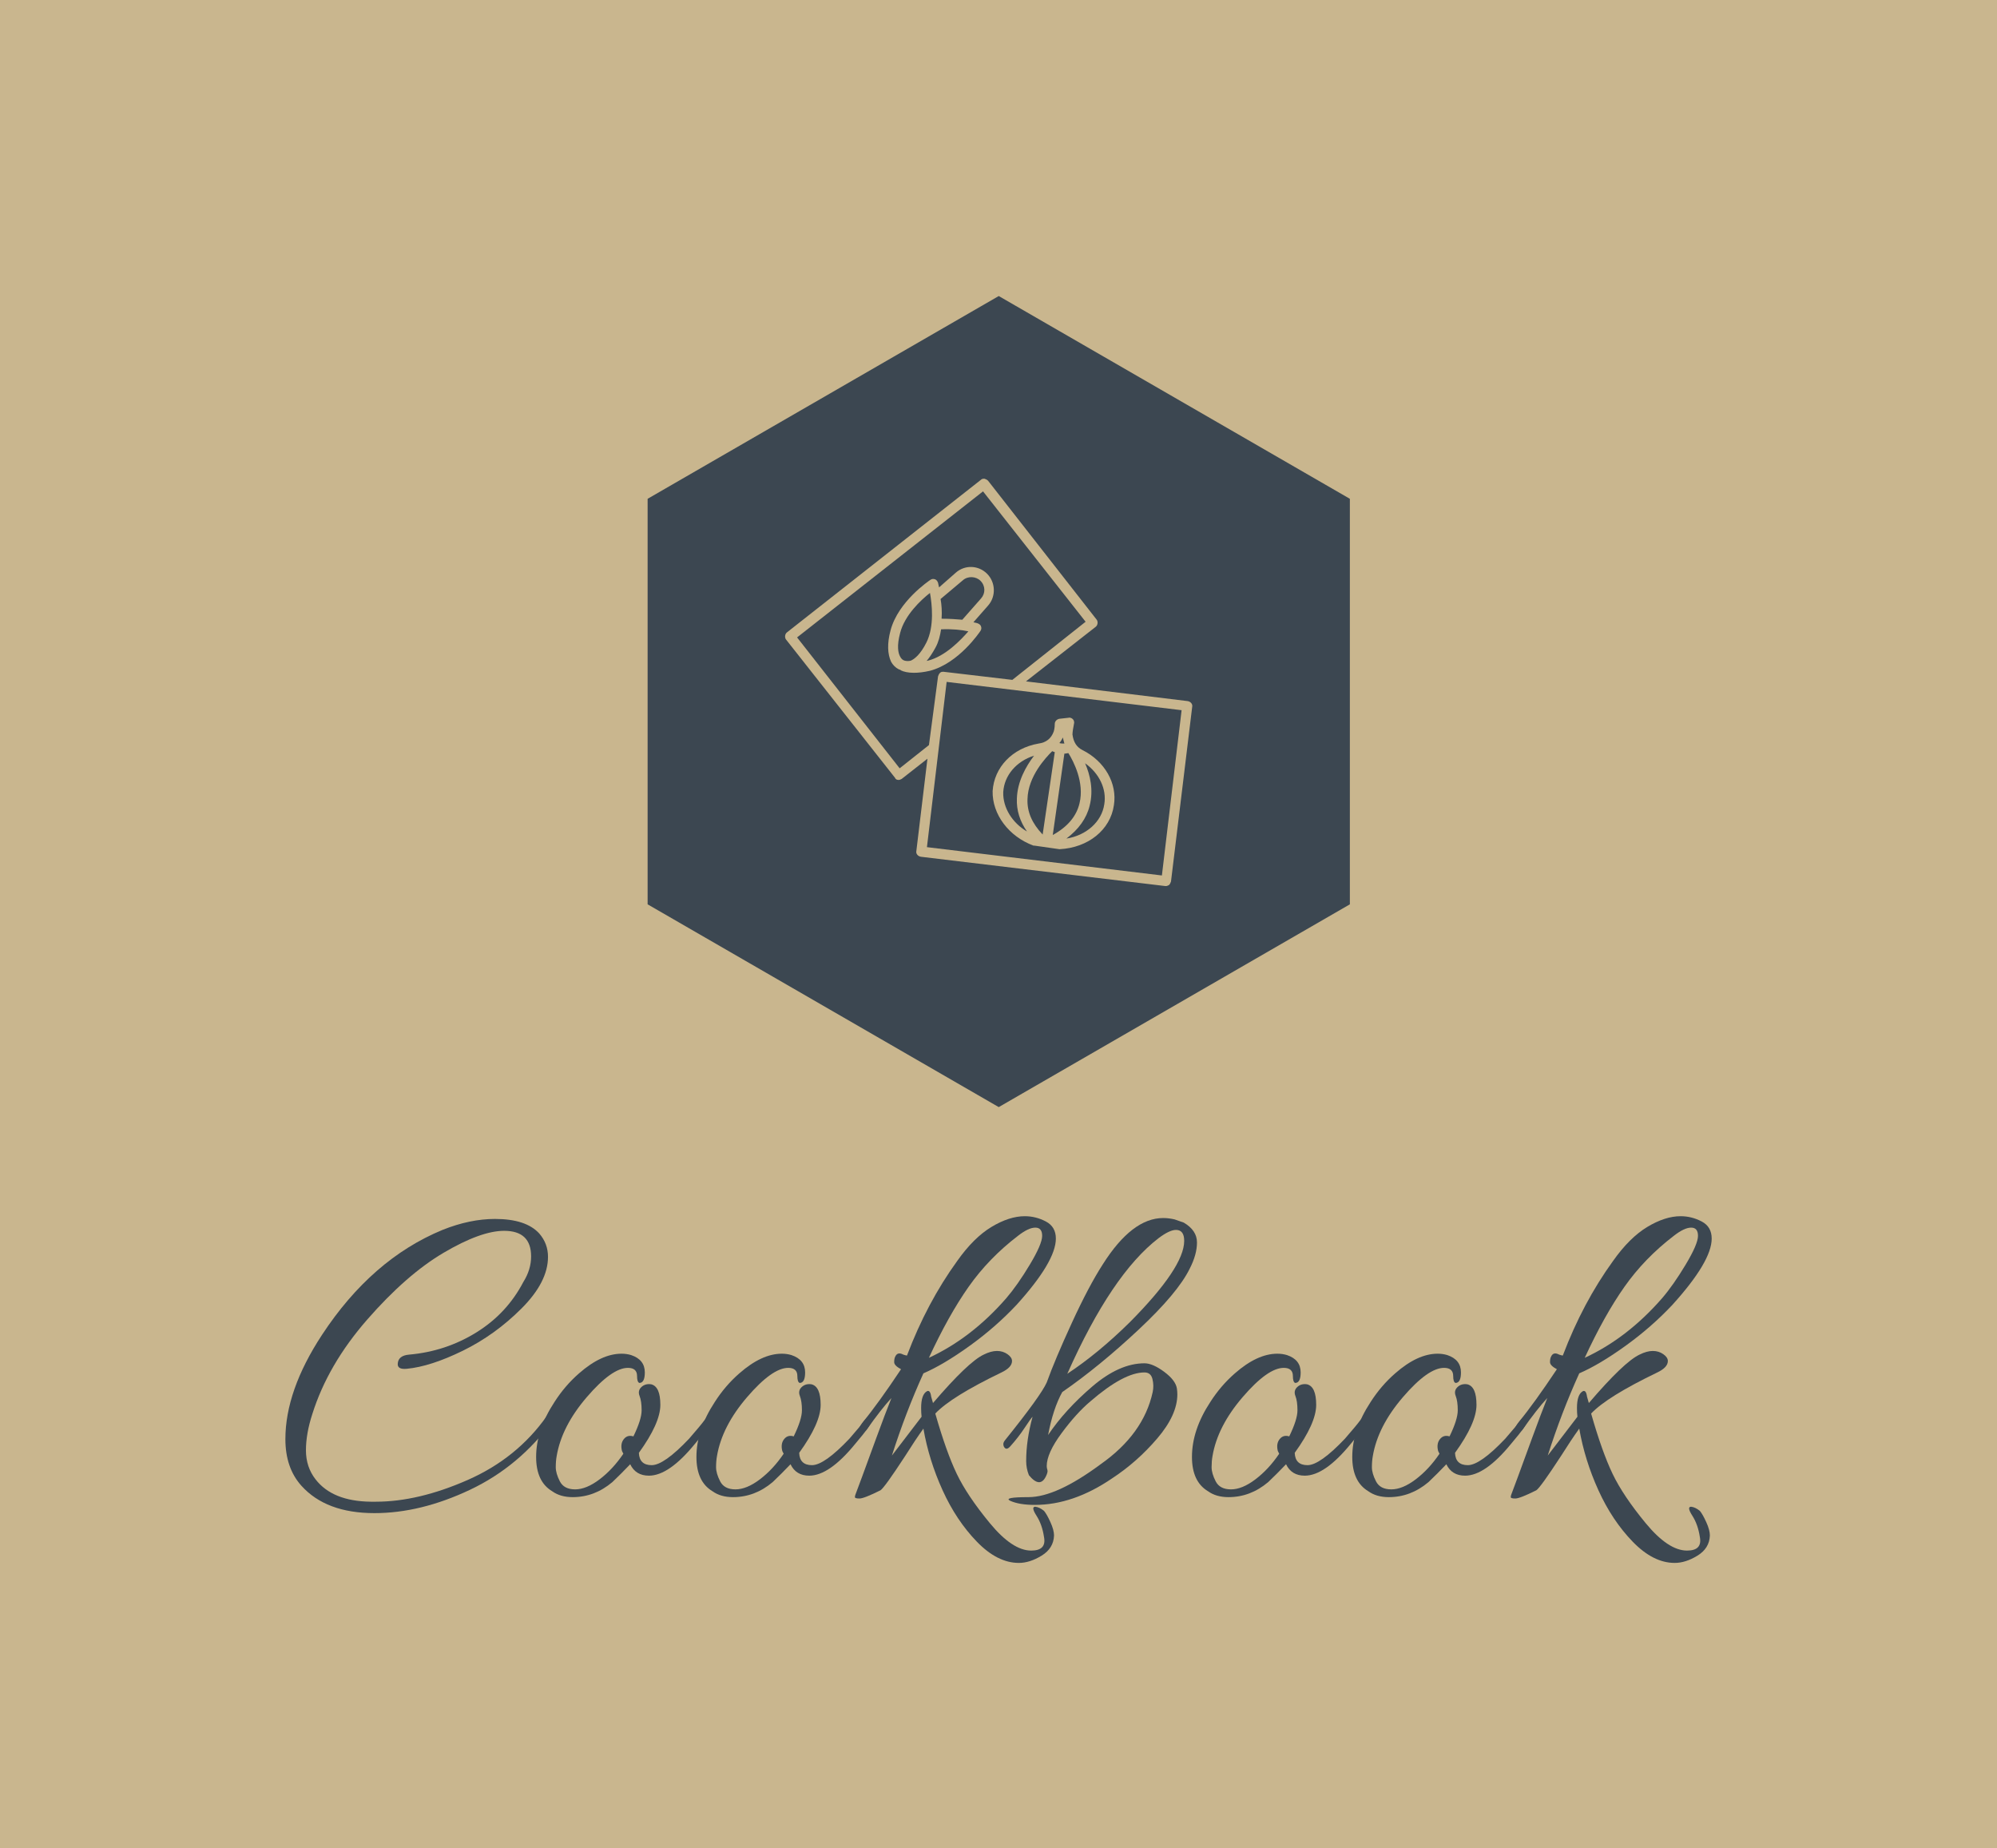 <svg xmlns="http://www.w3.org/2000/svg" viewBox="-20 -20 140 129.549" xmlns:xlink="http://www.w3.org/1999/xlink" version="1.1"  ><rect width="100%" height="100%" x="-20" y="-20" fill="#C9B68E" ></rect><g transform="translate(50 65.246) scale(0.243)" id="verticalHexagonSvgTemplate"><g fill="#3C4751"><g transform="translate(-208.366 77.997) scale(1.83)" fill="#3C4751"><g id="line1" fill="#3C4751"><path d="M40.176-36.288C40.176-34.896 39.768-33.552 38.952-32.256C37.224-28.944 34.752-26.292 31.536-24.300C28.320-22.308 24.792-21.144 20.952-20.808C19.800-20.712 19.200-20.232 19.152-19.368C19.104-18.744 19.584-18.480 20.592-18.576C23.088-18.816 26.028-19.764 29.412-21.420C32.796-23.076 35.880-25.296 38.664-28.080C41.448-30.864 42.840-33.576 42.840-36.216C42.840-37.608 42.384-38.832 41.472-39.888C40.080-41.424 37.752-42.192 34.488-42.192C31.848-42.192 29.088-41.616 26.208-40.464C18.768-37.392 12.432-31.872 7.200-23.904C3.360-18.048 1.440-12.576 1.440-7.488C1.440-4.464 2.280-2.016 3.960-0.144C6.552 2.736 10.392 4.176 15.480 4.176C20.328 4.176 25.344 2.952 30.528 0.504C35.712-1.944 40.080-5.592 43.632-10.440C43.728-10.536 43.776-10.656 43.776-10.800C43.776-10.944 43.644-11.112 43.380-11.304C43.116-11.496 42.864-11.424 42.624-11.088C39.504-6.672 35.352-3.324 30.168-1.044C24.984 1.236 20.160 2.376 15.696 2.376L14.904 2.376C10.872 2.328 7.968 1.152 6.192-1.152C5.184-2.448 4.680-3.972 4.680-5.724C4.680-7.476 5.016-9.384 5.688-11.448C7.320-16.632 10.200-21.588 14.328-26.316C18.456-31.044 22.476-34.560 26.388-36.864C30.300-39.168 33.480-40.320 35.928-40.320C38.760-40.320 40.176-38.976 40.176-36.288Z"></path><path d="M56.304-7.920C55.680-8.112 55.176-7.968 54.792-7.488C54.408-7.008 54.312-6.384 54.504-5.616L54.720-5.184C53.616-3.552 52.368-2.208 50.976-1.152C49.584-0.096 48.300 0.432 47.124 0.432C45.948 0.432 45.144 0.012 44.712-0.828C44.280-1.668 44.064-2.412 44.064-3.060C44.064-3.708 44.112-4.296 44.208-4.824C44.736-7.944 46.320-11.040 48.960-14.112C51.600-17.184 53.760-18.720 55.440-18.720C56.400-18.720 56.880-18.288 56.880-17.424C56.880-16.800 57.000-16.440 57.240-16.344C57.816-16.344 58.104-16.896 58.104-18.000C58.104-19.344 57.384-20.256 55.944-20.736C55.464-20.880 54.960-20.952 54.432-20.952C52.320-20.952 50.088-19.920 47.736-17.856C46.248-16.560 44.952-15.048 43.848-13.320C41.928-10.392 40.968-7.512 40.968-4.680C40.968-2.088 41.808-0.288 43.488 0.720C44.352 1.344 45.432 1.656 46.728 1.656C49.032 1.656 51.120 0.864 52.992-0.720C53.904-1.584 54.840-2.520 55.800-3.528C56.376-2.328 57.360-1.728 58.752-1.728C60.864-1.728 63.288-3.408 66.024-6.768C67.752-8.784 68.616-10.032 68.616-10.512C68.616-10.608 68.496-10.716 68.256-10.836C68.016-10.956 67.740-10.800 67.428-10.368C67.116-9.936 66.336-9.000 65.088-7.560C62.448-4.776 60.480-3.384 59.184-3.384C57.888-3.384 57.216-4.032 57.168-5.328C59.424-8.448 60.552-10.968 60.552-12.888C60.552-14.808 60.072-15.888 59.112-16.128C58.488-16.224 57.972-16.080 57.564-15.696C57.156-15.312 57.060-14.844 57.276-14.292C57.492-13.740 57.600-12.984 57.600-12.024C57.600-11.064 57.168-9.696 56.304-7.920Z"></path><path d="M81.576-7.920C80.952-8.112 80.448-7.968 80.064-7.488C79.680-7.008 79.584-6.384 79.776-5.616L79.992-5.184C78.888-3.552 77.640-2.208 76.248-1.152C74.856-0.096 73.572 0.432 72.396 0.432C71.220 0.432 70.416 0.012 69.984-0.828C69.552-1.668 69.336-2.412 69.336-3.060C69.336-3.708 69.384-4.296 69.480-4.824C70.008-7.944 71.592-11.040 74.232-14.112C76.872-17.184 79.032-18.720 80.712-18.720C81.672-18.720 82.152-18.288 82.152-17.424C82.152-16.800 82.272-16.440 82.512-16.344C83.088-16.344 83.376-16.896 83.376-18.000C83.376-19.344 82.656-20.256 81.216-20.736C80.736-20.880 80.232-20.952 79.704-20.952C77.592-20.952 75.360-19.920 73.008-17.856C71.520-16.560 70.224-15.048 69.120-13.320C67.200-10.392 66.240-7.512 66.240-4.680C66.240-2.088 67.080-0.288 68.760 0.720C69.624 1.344 70.704 1.656 72 1.656C74.304 1.656 76.392 0.864 78.264-0.720C79.176-1.584 80.112-2.520 81.072-3.528C81.648-2.328 82.632-1.728 84.024-1.728C86.136-1.728 88.560-3.408 91.296-6.768C93.024-8.784 93.888-10.032 93.888-10.512C93.888-10.608 93.768-10.716 93.528-10.836C93.288-10.956 93.012-10.800 92.700-10.368C92.388-9.936 91.608-9.000 90.360-7.560C87.720-4.776 85.752-3.384 84.456-3.384C83.160-3.384 82.488-4.032 82.440-5.328C84.696-8.448 85.824-10.968 85.824-12.888C85.824-14.808 85.344-15.888 84.384-16.128C83.760-16.224 83.244-16.080 82.836-15.696C82.428-15.312 82.332-14.844 82.548-14.292C82.764-13.740 82.872-12.984 82.872-12.024C82.872-11.064 82.440-9.696 81.576-7.920Z"></path><path d="M95.256 0.576C95.688 0.288 96.984-1.512 99.144-4.824C100.200-6.504 101.160-7.944 102.024-9.144C102.600-5.832 103.608-2.592 105.048 0.576C106.488 3.744 108.288 6.444 110.448 8.676C112.608 10.908 114.816 12.024 117.072 12.024C118.224 12.024 119.424 11.640 120.672 10.872C121.920 10.104 122.568 9.048 122.616 7.704C122.616 7.128 122.424 6.420 122.040 5.580C121.656 4.740 121.320 4.152 121.032 3.816C120.552 3.432 120.096 3.216 119.664 3.168C119.184 3.168 119.244 3.636 119.844 4.572C120.444 5.508 120.840 6.624 121.032 7.920C121.320 9.360 120.648 10.080 119.016 10.080C117.048 10.080 114.876 8.640 112.500 5.760C110.124 2.880 108.384 0.288 107.280-2.016C106.176-4.320 105.048-7.488 103.896-11.520C105.576-13.296 109.056-15.456 114.336-18.000C115.440-18.528 115.992-19.128 115.992-19.800C115.992-20.184 115.752-20.544 115.272-20.880C114.792-21.216 114.240-21.384 113.616-21.384C112.992-21.384 112.296-21.192 111.528-20.808C109.896-20.040 107.232-17.496 103.536-13.176L103.248-14.184C103.152-14.904 102.936-15.192 102.600-15.048C101.976-14.712 101.664-13.824 101.664-12.384C101.664-11.904 101.688-11.448 101.736-11.016L97.056-4.896C98.496-9.408 100.152-13.728 102.024-17.856C104.136-18.768 106.560-20.208 109.296-22.176C112.032-24.144 114.504-26.304 116.712-28.656C120.840-33.216 122.904-36.696 122.904-39.096C122.904-40.344 122.376-41.244 121.320-41.796C120.264-42.348 119.160-42.624 118.008-42.624C116.376-42.624 114.624-42.060 112.752-40.932C110.880-39.804 109.080-38.016 107.352-35.568C104.184-31.200 101.544-26.232 99.432-20.664C99.336-20.664 99.144-20.712 98.856-20.808C98.232-21.144 97.800-21.024 97.560-20.448C97.464-20.256 97.416-19.980 97.416-19.620C97.416-19.260 97.776-18.888 98.496-18.504C96.096-14.904 94.104-12.144 92.520-10.224C91.848-9.360 91.716-8.856 92.124-8.712C92.532-8.568 92.856-8.664 93.096-9.000C94.584-11.112 95.880-12.768 96.984-13.968C96.312-12.288 95.520-10.200 94.608-7.704C93.696-5.208 92.940-3.144 92.340-1.512C91.740 0.120 91.404 1.020 91.332 1.188C91.260 1.356 91.224 1.512 91.224 1.656C91.224 1.800 91.464 1.872 91.944 1.872C92.424 1.872 93.528 1.440 95.256 0.576ZM120.744-39.528C120.744-38.664 120.096-37.152 118.800-34.992C117.504-32.832 116.256-31.056 115.056-29.664C111.408-25.488 107.352-22.368 102.888-20.304C104.952-24.768 107.040-28.500 109.152-31.500C111.264-34.500 113.856-37.176 116.928-39.528C118.032-40.392 118.944-40.824 119.664-40.824C120.384-40.824 120.744-40.392 120.744-39.528Z"></path><path d="M136.872-19.440C134.232-19.440 131.484-18.216 128.628-15.768C125.772-13.320 123.456-10.776 121.680-8.136C122.208-10.920 122.952-13.176 123.912-14.904C127.800-17.592 131.808-20.868 135.936-24.732C140.064-28.596 142.752-31.800 144-34.344C144.768-35.832 145.152-37.212 145.152-38.484C145.152-39.756 144.456-40.800 143.064-41.616L141.624-42.120C141.000-42.264 140.400-42.336 139.824-42.336C136.560-42.336 133.392-39.912 130.320-35.064C128.832-32.760 127.200-29.676 125.424-25.812C123.648-21.948 122.328-18.816 121.464-16.416C120.840-15.024 118.656-12.000 114.912-7.344C114.720-7.104 114.624-6.900 114.624-6.732C114.624-6.564 114.648-6.432 114.696-6.336C114.936-5.856 115.272-5.856 115.704-6.336C116.568-7.296 117.324-8.268 117.972-9.252C118.620-10.236 119.040-10.824 119.232-11.016C118.560-8.568 118.224-6.240 118.224-4.032C118.224-3.264 118.368-2.520 118.656-1.800C119.808-0.408 120.696-0.336 121.320-1.584C121.560-2.064 121.644-2.412 121.572-2.628C121.500-2.844 121.464-3.048 121.464-3.240C121.464-4.584 122.244-6.312 123.804-8.424C125.364-10.536 126.888-12.216 128.376-13.464C131.880-16.488 134.712-18.000 136.872-18.000C137.544-18.000 137.964-17.652 138.132-16.956C138.300-16.260 138.312-15.576 138.168-14.904C137.208-10.488 134.472-6.696 129.960-3.528C125.304-0.072 121.512 1.656 118.584 1.656C115.896 1.656 114.936 1.848 115.704 2.232C116.664 2.664 117.960 2.880 119.592 2.880C123.624 2.880 127.680 1.488 131.760-1.296C134.400-3.024 136.776-5.124 138.888-7.596C141.000-10.068 142.056-12.384 142.056-14.544C142.056-14.832 142.032-15.144 141.984-15.480C141.840-16.344 141.168-17.220 139.968-18.108C138.768-18.996 137.736-19.440 136.872-19.440ZM134.568-25.920C131.256-22.656 127.968-19.944 124.704-17.784C129.360-28.248 134.160-35.376 139.104-39.168C140.256-40.032 141.168-40.464 141.840-40.464C142.704-40.464 143.136-39.888 143.136-38.736C143.136-35.952 140.280-31.680 134.568-25.920Z"></path><path d="M159.696-7.920C159.072-8.112 158.568-7.968 158.184-7.488C157.800-7.008 157.704-6.384 157.896-5.616L158.112-5.184C157.008-3.552 155.760-2.208 154.368-1.152C152.976-0.096 151.692 0.432 150.516 0.432C149.340 0.432 148.536 0.012 148.104-0.828C147.672-1.668 147.456-2.412 147.456-3.060C147.456-3.708 147.504-4.296 147.600-4.824C148.128-7.944 149.712-11.040 152.352-14.112C154.992-17.184 157.152-18.720 158.832-18.720C159.792-18.720 160.272-18.288 160.272-17.424C160.272-16.800 160.392-16.440 160.632-16.344C161.208-16.344 161.496-16.896 161.496-18.000C161.496-19.344 160.776-20.256 159.336-20.736C158.856-20.880 158.352-20.952 157.824-20.952C155.712-20.952 153.480-19.920 151.128-17.856C149.640-16.560 148.344-15.048 147.240-13.320C145.320-10.392 144.360-7.512 144.360-4.680C144.360-2.088 145.200-0.288 146.880 0.720C147.744 1.344 148.824 1.656 150.120 1.656C152.424 1.656 154.512 0.864 156.384-0.720C157.296-1.584 158.232-2.520 159.192-3.528C159.768-2.328 160.752-1.728 162.144-1.728C164.256-1.728 166.680-3.408 169.416-6.768C171.144-8.784 172.008-10.032 172.008-10.512C172.008-10.608 171.888-10.716 171.648-10.836C171.408-10.956 171.132-10.800 170.820-10.368C170.508-9.936 169.728-9.000 168.480-7.560C165.840-4.776 163.872-3.384 162.576-3.384C161.280-3.384 160.608-4.032 160.560-5.328C162.816-8.448 163.944-10.968 163.944-12.888C163.944-14.808 163.464-15.888 162.504-16.128C161.880-16.224 161.364-16.080 160.956-15.696C160.548-15.312 160.452-14.844 160.668-14.292C160.884-13.740 160.992-12.984 160.992-12.024C160.992-11.064 160.560-9.696 159.696-7.920Z"></path><path d="M184.968-7.920C184.344-8.112 183.840-7.968 183.456-7.488C183.072-7.008 182.976-6.384 183.168-5.616L183.384-5.184C182.280-3.552 181.032-2.208 179.640-1.152C178.248-0.096 176.964 0.432 175.788 0.432C174.612 0.432 173.808 0.012 173.376-0.828C172.944-1.668 172.728-2.412 172.728-3.060C172.728-3.708 172.776-4.296 172.872-4.824C173.400-7.944 174.984-11.040 177.624-14.112C180.264-17.184 182.424-18.720 184.104-18.720C185.064-18.720 185.544-18.288 185.544-17.424C185.544-16.800 185.664-16.440 185.904-16.344C186.480-16.344 186.768-16.896 186.768-18.000C186.768-19.344 186.048-20.256 184.608-20.736C184.128-20.880 183.624-20.952 183.096-20.952C180.984-20.952 178.752-19.920 176.400-17.856C174.912-16.560 173.616-15.048 172.512-13.320C170.592-10.392 169.632-7.512 169.632-4.680C169.632-2.088 170.472-0.288 172.152 0.720C173.016 1.344 174.096 1.656 175.392 1.656C177.696 1.656 179.784 0.864 181.656-0.720C182.568-1.584 183.504-2.520 184.464-3.528C185.040-2.328 186.024-1.728 187.416-1.728C189.528-1.728 191.952-3.408 194.688-6.768C196.416-8.784 197.280-10.032 197.280-10.512C197.280-10.608 197.160-10.716 196.920-10.836C196.680-10.956 196.404-10.800 196.092-10.368C195.780-9.936 195.000-9.000 193.752-7.560C191.112-4.776 189.144-3.384 187.848-3.384C186.552-3.384 185.880-4.032 185.832-5.328C188.088-8.448 189.216-10.968 189.216-12.888C189.216-14.808 188.736-15.888 187.776-16.128C187.152-16.224 186.636-16.080 186.228-15.696C185.820-15.312 185.724-14.844 185.940-14.292C186.156-13.740 186.264-12.984 186.264-12.024C186.264-11.064 185.832-9.696 184.968-7.920Z"></path><path d="M198.648 0.576C199.080 0.288 200.376-1.512 202.536-4.824C203.592-6.504 204.552-7.944 205.416-9.144C205.992-5.832 207-2.592 208.440 0.576C209.880 3.744 211.680 6.444 213.840 8.676C216 10.908 218.208 12.024 220.464 12.024C221.616 12.024 222.816 11.640 224.064 10.872C225.312 10.104 225.960 9.048 226.008 7.704C226.008 7.128 225.816 6.420 225.432 5.580C225.048 4.740 224.712 4.152 224.424 3.816C223.944 3.432 223.488 3.216 223.056 3.168C222.576 3.168 222.636 3.636 223.236 4.572C223.836 5.508 224.232 6.624 224.424 7.920C224.712 9.360 224.040 10.080 222.408 10.080C220.440 10.080 218.268 8.640 215.892 5.760C213.516 2.880 211.776 0.288 210.672-2.016C209.568-4.320 208.440-7.488 207.288-11.520C208.968-13.296 212.448-15.456 217.728-18.000C218.832-18.528 219.384-19.128 219.384-19.800C219.384-20.184 219.144-20.544 218.664-20.880C218.184-21.216 217.632-21.384 217.008-21.384C216.384-21.384 215.688-21.192 214.920-20.808C213.288-20.040 210.624-17.496 206.928-13.176L206.640-14.184C206.544-14.904 206.328-15.192 205.992-15.048C205.368-14.712 205.056-13.824 205.056-12.384C205.056-11.904 205.080-11.448 205.128-11.016L200.448-4.896C201.888-9.408 203.544-13.728 205.416-17.856C207.528-18.768 209.952-20.208 212.688-22.176C215.424-24.144 217.896-26.304 220.104-28.656C224.232-33.216 226.296-36.696 226.296-39.096C226.296-40.344 225.768-41.244 224.712-41.796C223.656-42.348 222.552-42.624 221.400-42.624C219.768-42.624 218.016-42.060 216.144-40.932C214.272-39.804 212.472-38.016 210.744-35.568C207.576-31.200 204.936-26.232 202.824-20.664C202.728-20.664 202.536-20.712 202.248-20.808C201.624-21.144 201.192-21.024 200.952-20.448C200.856-20.256 200.808-19.980 200.808-19.620C200.808-19.260 201.168-18.888 201.888-18.504C199.488-14.904 197.496-12.144 195.912-10.224C195.240-9.360 195.108-8.856 195.516-8.712C195.924-8.568 196.248-8.664 196.488-9.000C197.976-11.112 199.272-12.768 200.376-13.968C199.704-12.288 198.912-10.200 198-7.704C197.088-5.208 196.332-3.144 195.732-1.512C195.132 0.120 194.796 1.020 194.724 1.188C194.652 1.356 194.616 1.512 194.616 1.656C194.616 1.800 194.856 1.872 195.336 1.872C195.816 1.872 196.920 1.440 198.648 0.576ZM224.136-39.528C224.136-38.664 223.488-37.152 222.192-34.992C220.896-32.832 219.648-31.056 218.448-29.664C214.800-25.488 210.744-22.368 206.280-20.304C208.344-24.768 210.432-28.500 212.544-31.500C214.656-34.500 217.248-37.176 220.320-39.528C221.424-40.392 222.336-40.824 223.056-40.824C223.776-40.824 224.136-40.392 224.136-39.528Z"></path></g></g><g transform="translate(-1.029 -149.231) scale(5.878)" id="logomark"><g fill="#3C4751"><g transform="translate(-17.325 -20.284) scale(0.398)" id="container"><g fill="#3C4751"><polygon vector-effect="non-scaling-stroke" transform="translate(44, 51.3) rotate(90) translate(-44, -51.3) " points="69 8 94 51.3 69 94.6 19 94.6 -6 51.3 19 8"></polygon></g></g><g transform="translate(-12.662 -13.356) scale(0.248)" id="icon"><g fill="#C9B68E"><path d="M32.3 48.1s.1 0 .1.1c.6.3 1.5.5 2.6.5.9 0 1.9-.1 3.2-.4 5.7-1.5 9.8-7.6 10-7.9.2-.3.2-.6.1-.9s-.4-.5-.7-.6c0 0-.3-.1-.8-.2l2.9-3.3c1.6-1.8 1.5-4.6-.2-6.3-1.7-1.7-4.4-1.8-6.2-.2L40 31.8c-.1-.5-.2-.8-.2-.9-.1-.3-.3-.6-.6-.7-.3-.1-.6-.1-.9.1-.3.2-6.4 4.3-7.9 10-.7 2.6-.6 4.7.1 6.2.3.6.9 1.2 1.5 1.5.1 0 .2.1.3.1zm5.5-1.8c-.1 0-.2 0-.3.1.6-.7 1.2-1.6 1.8-2.7.6-1.1.9-2.3 1.1-3.6 2.1-.1 4.1.1 5.4.4-1.5 1.7-4.5 4.9-8 5.8zm6.9-15.9c1-.9 2.6-.8 3.5.1 1 1 1 2.5.1 3.5l-3.7 4.2c-1.1-.1-2.6-.2-4.1-.2.1-1.4 0-2.8-.2-3.9l4.4-3.7zM32.3 40.8c.9-3.5 4.1-6.5 5.9-7.9.4 2.2.9 6.6-.7 9.8-1.2 2.4-2.4 3.3-3.1 3.6-.4.1-.8.1-1.2 0-.4-.1-.7-.4-.9-.8-.4-.7-.7-2.1 0-4.7z"></path><path d="M32 69.9c.2 0 .4-.1.6-.2l5.1-4L35.5 84c-.1.5.3 1 .9 1.1l48.4 5.8h.1c.2 0 .4-.1.6-.2.2-.2.3-.4.4-.7l4.2-34.6c.1-.5-.3-1-.9-1.1l-32-3.9L71 39.6c.4-.3.5-1 .2-1.4L49.7 10.7c-.2-.2-.4-.3-.7-.4-.3 0-.5 0-.7.2L9.9 40.7c-.4.3-.5 1-.2 1.4l21.6 27.4c.1.3.4.4.7.4zm52.1 18.9l-46.5-5.6 3.9-32.7L88 56.1l-3.9 32.7zm-35.4-76L69 38.6 54.5 50.1l-13.6-1.6c-.3 0-.5 0-.7.2-.2.2-.3.4-.4.7L38 63l-5.8 4.6-20.3-25.9 36.8-28.9z"></path><path d="M58.7 82.9h.2l4.9.7h.1c5.6-.3 10-3.8 10.7-8.7.7-4.3-1.8-8.7-6.2-10.9-1.2-.6-1.8-1.6-2-3.1 0-.5.2-1.6.3-2.1.1-.3 0-.7-.2-.9-.2-.2-.5-.4-.9-.3l-1.8.2c-.5.1-.9.5-.9 1 0 .9-.2 1.5-.2 1.5-.5 1.4-1.5 2.2-3 2.4-5.2.9-8.8 4.7-9.1 9.4-.1 4.6 3.2 9 8.1 10.8zm3.8-2.1l2.3-16.1c.3 0 .5-.1.8-.1 1 1.6 3.2 5.8 2.2 9.9-.6 2.6-2.4 4.7-5.3 6.3zm-.1-16.6c.1.1.3.1.5.2l-2.4 16.3c-2.1-2.2-3.1-4.5-3-7 .1-4.5 3.6-8.2 4.9-9.5zm10.3 10.5c-.5 3.5-3.6 6.2-7.5 6.8 2.4-1.8 4-4 4.6-6.5.8-3.1.1-6.1-.9-8.4 2.8 2 4.3 5.1 3.8 8.1zm-8.2-13.2c.1.4.2.9.3 1.2-.3 0-.7 0-1-.1.3-.3.5-.7.7-1.1zM52.7 72.3c.2-3.3 2.6-6.1 6.1-7.2-1.6 2.1-3.3 5.1-3.4 8.5-.1 2.3.6 4.5 2 6.5-2.9-1.7-4.8-4.7-4.7-7.8z"></path></g></g></g></g></g></g></svg>